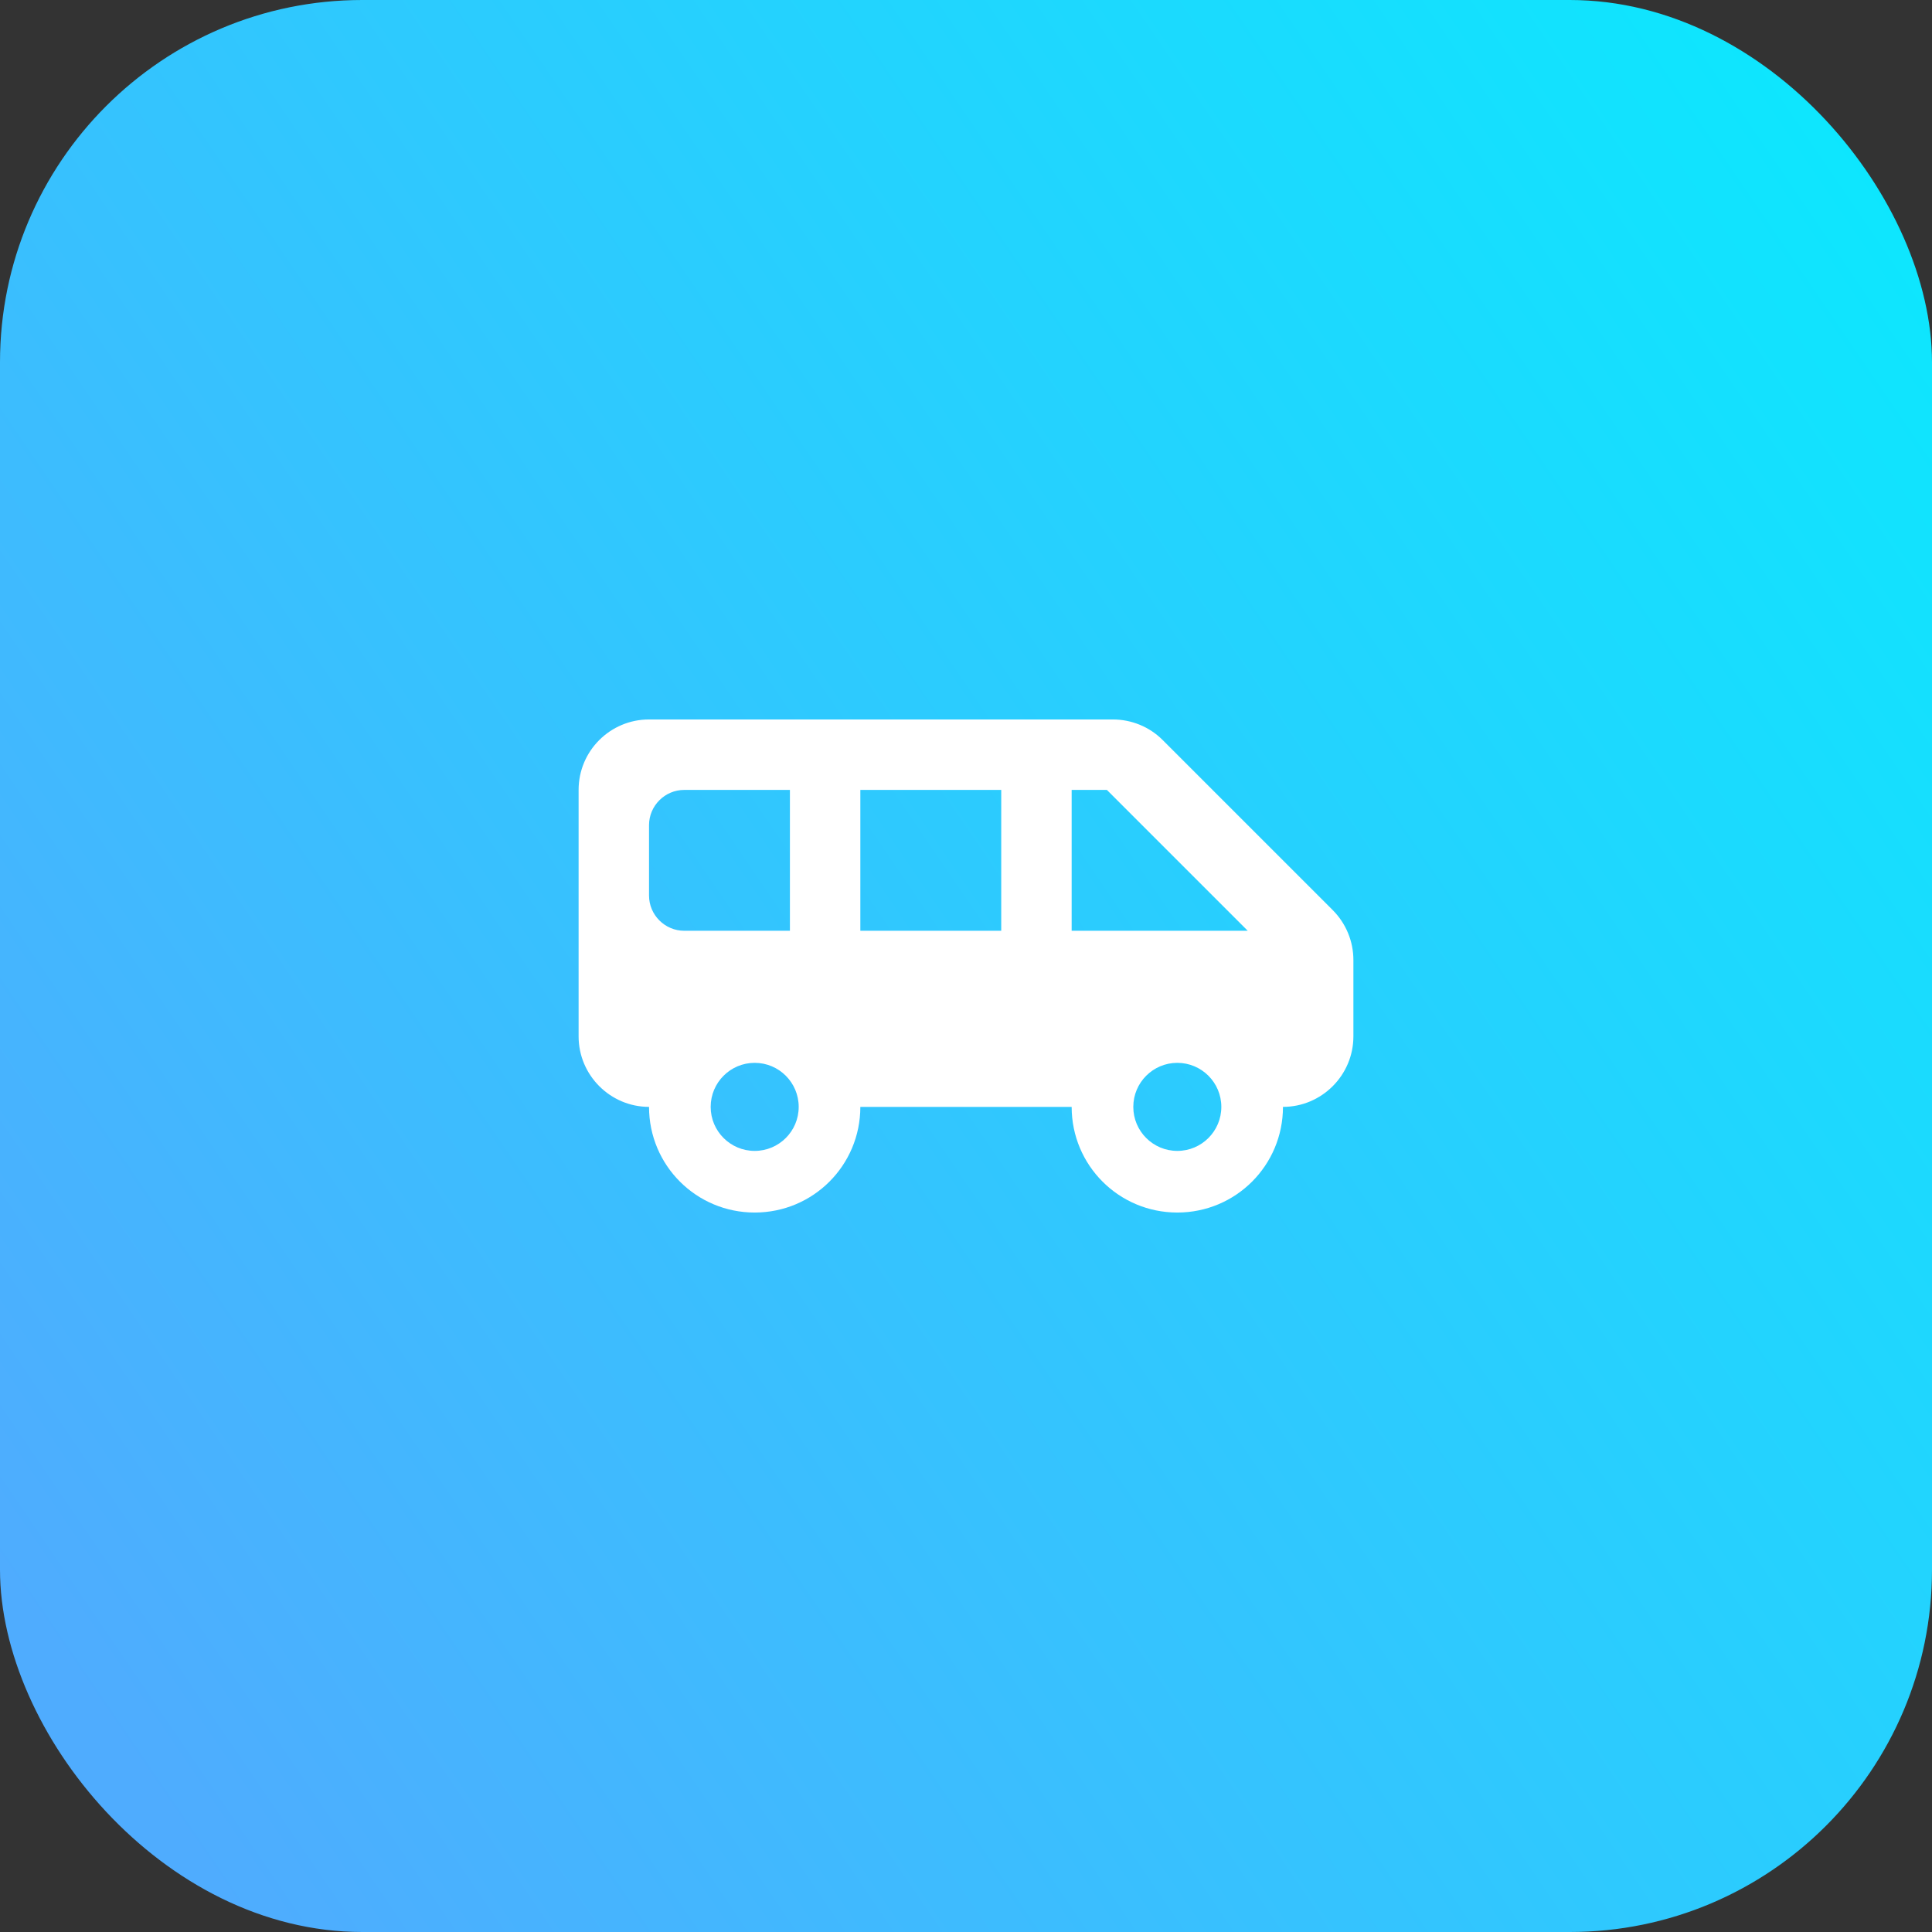 <svg width="64" height="64" viewBox="0 0 64 64" fill="none" xmlns="http://www.w3.org/2000/svg">
<rect x="0" y="0" width="64" height="64" fill="#333333" stroke="none"/>
<rect width="64" height="64" rx="12" fill="url(#paint0_linear)"/>
<path fill-rule="evenodd" clip-rule="evenodd" d="M38.51 24.51L44.145 30.145C44.588 30.588 44.833 31.183 44.833 31.802V34.333C44.833 35.617 43.783 36.667 42.5 36.667C42.5 38.603 40.937 40.167 39 40.167C37.063 40.167 35.5 38.603 35.5 36.667H28.5C28.5 38.603 26.937 40.167 25 40.167C23.063 40.167 21.5 38.603 21.5 36.667C20.217 36.667 19.167 35.617 19.167 34.333V26.167C19.167 24.872 20.217 23.833 21.5 23.833H36.865C37.483 23.833 38.078 24.078 38.51 24.51ZM21.5 27.333V29.667C21.5 30.308 22.025 30.833 22.667 30.833H26.167V26.167H22.667C22.025 26.167 21.5 26.692 21.5 27.333ZM25 38.125C24.195 38.125 23.542 37.472 23.542 36.667C23.542 35.862 24.195 35.208 25 35.208C25.805 35.208 26.458 35.862 26.458 36.667C26.458 37.472 25.805 38.125 25 38.125ZM28.5 30.833H33.167V26.167H28.5V30.833ZM39 38.125C38.195 38.125 37.542 37.472 37.542 36.667C37.542 35.862 38.195 35.208 39 35.208C39.805 35.208 40.458 35.862 40.458 36.667C40.458 37.472 39.805 38.125 39 38.125ZM35.5 26.167V30.833H41.333L36.667 26.167H35.5Z" fill="white"/>
<defs>
<linearGradient id="paint0_linear" x1="1.35288e-06" y1="52.444" x2="76.889" y2="5.42697e-08" gradientUnits="userSpaceOnUse">
<stop stop-color="#4FACFE"/>
<stop offset="1" stop-color="#00F2FE"/>
</linearGradient>
</defs>
</svg>

